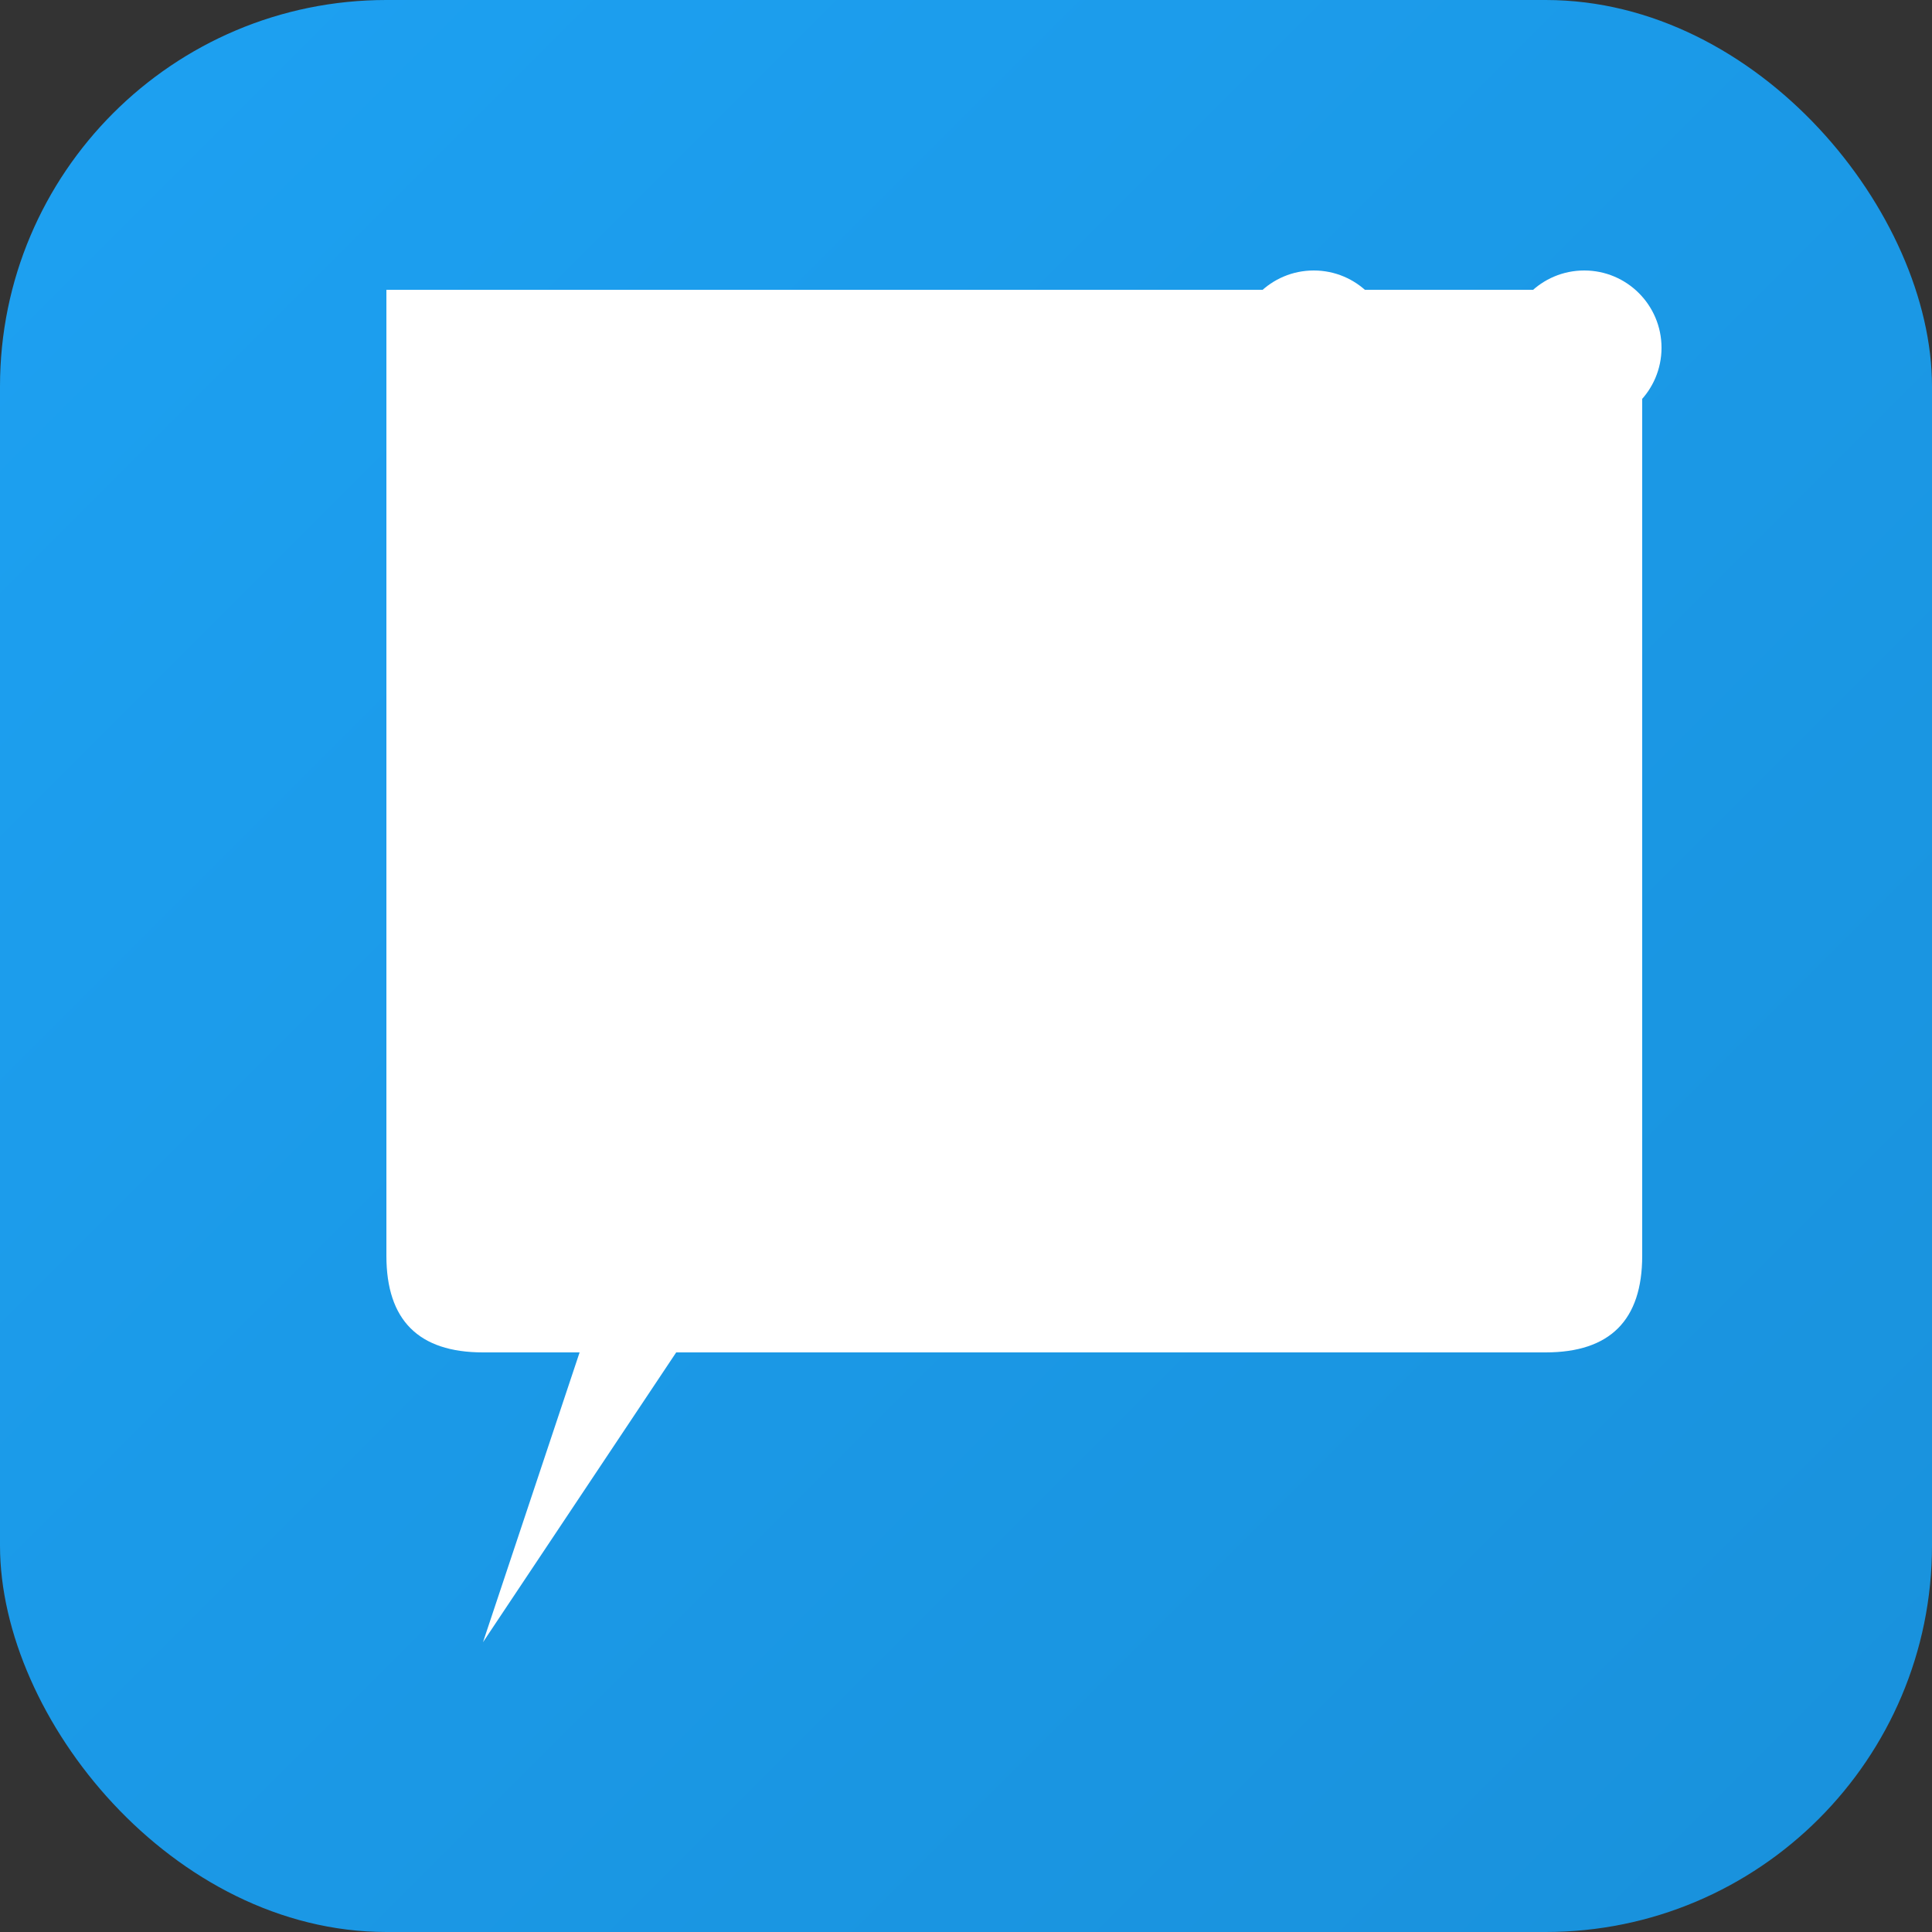 <svg width="128" height="128" viewBox="0 0 128 128" xmlns="http://www.w3.org/2000/svg">
    <rect x="0" y="0" width="128" height="128" fill="#333333" stroke="none"/>
    <defs>
      <linearGradient id="grad" x1="0%" y1="0%" x2="100%" y2="100%">
        <stop offset="0%" style="stop-color:#1da1f2;stop-opacity:1" />
        <stop offset="100%" style="stop-color:#1991db;stop-opacity:1" />
      </linearGradient>
    </defs>
    <rect width="128" height="128" rx="25.6" fill="url(#grad)"/>
    <path d="M25.6 19.2 L102.4 19.2 Q108.8 19.2 108.8 25.6 L108.8 83.2 Q108.8 89.6 102.4 89.6 L44.8 89.6 L32 108.8 L38.4 89.6 L32 89.6 Q25.6 89.6 25.6 83.2 Z" fill="white"/>
    <circle cx="96" cy="32" r="10.24" fill="white"/>
    <circle cx="104.96" cy="23.04" r="5.12" fill="white"/>
    <circle cx="87.04" cy="23.04" r="5.12" fill="white"/>
  </svg>